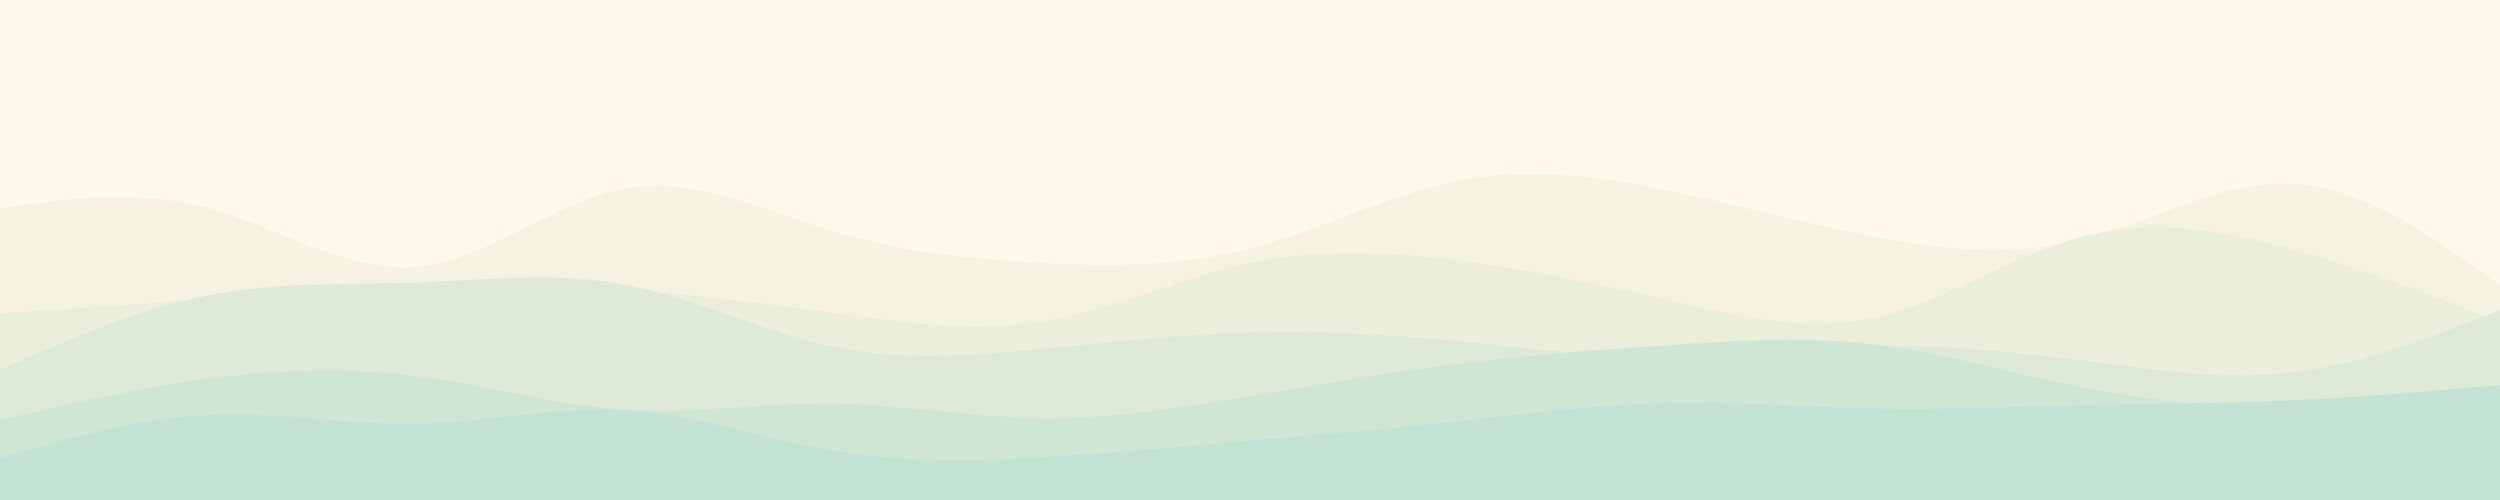 <svg id="visual" viewBox="0 0 1500 300" width="1500" height="300"
    xmlns="http://www.w3.org/2000/svg"
    xmlns:xlink="http://www.w3.org/1999/xlink" version="1.1">
    <rect x="0" y="0" width="1500" height="300" fill="#fff7e9"></rect>
    <path d="M0 135L20.8 122C41.7 109 83.3 83 125 67.8C166.7 52.7 208.3 48.3 250 57.8C291.7 67.3 333.3 90.7 375 107.7C416.7 124.7 458.3 135.3 500 126.5C541.7 117.7 583.3 89.3 625 90.7C666.7 92 708.3 123 750 122.8C791.7 122.7 833.3 91.3 875 79.8C916.7 68.3 958.3 76.7 1000 81.8C1041.7 87 1083.3 89 1125 94.5C1166.7 100 1208.3 109 1250 122.2C1291.7 135.3 1333.3 152.7 1375 156.2C1416.7 159.7 1458.3 149.3 1479.2 144.2L1500 139L1500 301L1479.2 301C1458.3 301 1416.7 301 1375 301C1333.3 301 1291.7 301 1250 301C1208.3 301 1166.7 301 1125 301C1083.3 301 1041.7 301 1000 301C958.3 301 916.7 301 875 301C833.3 301 791.7 301 750 301C708.3 301 666.7 301 625 301C583.3 301 541.7 301 500 301C458.3 301 416.7 301 375 301C333.3 301 291.7 301 250 301C208.3 301 166.7 301 125 301C83.3 301 41.7 301 20.8 301L0 301Z" fill="#fff7e9"></path>
    <path d="M0 125L20.8 122.2C41.7 119.3 83.3 113.7 125 124.8C166.7 136 208.3 164 250 160.2C291.7 156.3 333.3 120.7 375 113.2C416.7 105.7 458.3 126.3 500 138.8C541.7 151.3 583.3 155.7 625 157.8C666.7 160 708.3 160 750 149.2C791.7 138.3 833.3 116.7 875 108.5C916.7 100.3 958.3 105.7 1000 114.2C1041.7 122.7 1083.3 134.3 1125 142.2C1166.7 150 1208.3 154 1250 143.5C1291.7 133 1333.3 108 1375 110.2C1416.7 112.3 1458.3 141.7 1479.2 156.3L1500 171L1500 301L1479.2 301C1458.3 301 1416.7 301 1375 301C1333.3 301 1291.7 301 1250 301C1208.3 301 1166.7 301 1125 301C1083.3 301 1041.7 301 1000 301C958.3 301 916.7 301 875 301C833.3 301 791.7 301 750 301C708.3 301 666.7 301 625 301C583.3 301 541.7 301 500 301C458.3 301 416.7 301 375 301C333.3 301 291.7 301 250 301C208.3 301 166.7 301 125 301C83.3 301 41.7 301 20.8 301L0 301Z" fill="#f5f2e2"></path>
    <path d="M0 188L20.8 186.7C41.7 185.3 83.3 182.7 125 179.3C166.7 176 208.3 172 250 170.7C291.7 169.3 333.3 170.7 375 173.8C416.7 177 458.3 182 500 187.7C541.7 193.3 583.3 199.7 625 193C666.7 186.3 708.3 166.7 750 157.8C791.7 149 833.3 151 875 156.3C916.7 161.7 958.3 170.3 1000 179.8C1041.7 189.3 1083.3 199.7 1125 190.5C1166.7 181.3 1208.3 152.7 1250 141.8C1291.7 131 1333.3 138 1375 149.5C1416.7 161 1458.3 177 1479.2 185L1500 193L1500 301L1479.2 301C1458.3 301 1416.7 301 1375 301C1333.3 301 1291.7 301 1250 301C1208.3 301 1166.7 301 1125 301C1083.3 301 1041.7 301 1000 301C958.3 301 916.7 301 875 301C833.3 301 791.7 301 750 301C708.3 301 666.7 301 625 301C583.3 301 541.7 301 500 301C458.3 301 416.7 301 375 301C333.3 301 291.7 301 250 301C208.3 301 166.7 301 125 301C83.3 301 41.7 301 20.8 301L0 301Z" fill="#eaeedb"></path>
    <path d="M0 222L20.8 212.8C41.7 203.7 83.3 185.3 125 177.2C166.7 169 208.3 171 250 169.5C291.7 168 333.3 163 375 170.8C416.7 178.7 458.3 199.3 500 208C541.7 216.7 583.3 213.3 625 209.3C666.7 205.3 708.3 200.7 750 199.5C791.7 198.3 833.3 200.7 875 204.7C916.7 208.7 958.3 214.3 1000 214.3C1041.7 214.3 1083.3 208.7 1125 207.8C1166.7 207 1208.3 211 1250 216.3C1291.7 221.7 1333.3 228.3 1375 223.5C1416.7 218.7 1458.3 202.3 1479.2 194.2L1500 186L1500 301L1479.2 301C1458.3 301 1416.7 301 1375 301C1333.3 301 1291.7 301 1250 301C1208.3 301 1166.7 301 1125 301C1083.3 301 1041.7 301 1000 301C958.3 301 916.7 301 875 301C833.3 301 791.7 301 750 301C708.3 301 666.7 301 625 301C583.3 301 541.7 301 500 301C458.3 301 416.7 301 375 301C333.3 301 291.7 301 250 301C208.3 301 166.7 301 125 301C83.3 301 41.7 301 20.8 301L0 301Z" fill="#deead7"></path>
    <path d="M0 252L20.8 247.2C41.7 242.3 83.3 232.7 125 227.2C166.7 221.7 208.3 220.3 250 225.7C291.7 231 333.3 243 375 245.7C416.7 248.3 458.3 241.7 500 242.2C541.7 242.7 583.3 250.3 625 250.8C666.7 251.3 708.3 244.7 750 237.7C791.7 230.7 833.3 223.3 875 218.2C916.7 213 958.3 210 1000 207.2C1041.7 204.3 1083.3 201.7 1125 206.7C1166.7 211.7 1208.3 224.3 1250 232.5C1291.7 240.7 1333.3 244.3 1375 247.8C1416.7 251.3 1458.3 254.7 1479.2 256.3L1500 258L1500 301L1479.2 301C1458.3 301 1416.7 301 1375 301C1333.3 301 1291.7 301 1250 301C1208.3 301 1166.7 301 1125 301C1083.3 301 1041.7 301 1000 301C958.3 301 916.7 301 875 301C833.3 301 791.7 301 750 301C708.3 301 666.7 301 625 301C583.3 301 541.7 301 500 301C458.3 301 416.7 301 375 301C333.3 301 291.7 301 250 301C208.3 301 166.7 301 125 301C83.3 301 41.7 301 20.8 301L0 301Z" fill="#d0e6d5"></path>
    <path d="M0 275L20.8 269C41.7 263 83.3 251 125 249C166.7 247 208.3 255 250 254.2C291.7 253.3 333.3 243.7 375 246.2C416.7 248.7 458.3 263.3 500 270.3C541.7 277.3 583.3 276.7 625 274.3C666.7 272 708.3 268 750 264.3C791.7 260.7 833.3 257.3 875 252.8C916.7 248.3 958.3 242.7 1000 241.7C1041.7 240.7 1083.3 244.3 1125 245.2C1166.7 246 1208.3 244 1250 243C1291.7 242 1333.3 242 1375 240.2C1416.7 238.3 1458.3 234.7 1479.2 232.8L1500 231L1500 301L1479.2 301C1458.3 301 1416.7 301 1375 301C1333.3 301 1291.7 301 1250 301C1208.3 301 1166.7 301 1125 301C1083.3 301 1041.7 301 1000 301C958.3 301 916.7 301 875 301C833.3 301 791.7 301 750 301C708.3 301 666.7 301 625 301C583.3 301 541.7 301 500 301C458.3 301 416.7 301 375 301C333.3 301 291.7 301 250 301C208.3 301 166.7 301 125 301C83.3 301 41.7 301 20.8 301L0 301Z" fill="#c3e2d4"></path>
</svg>
